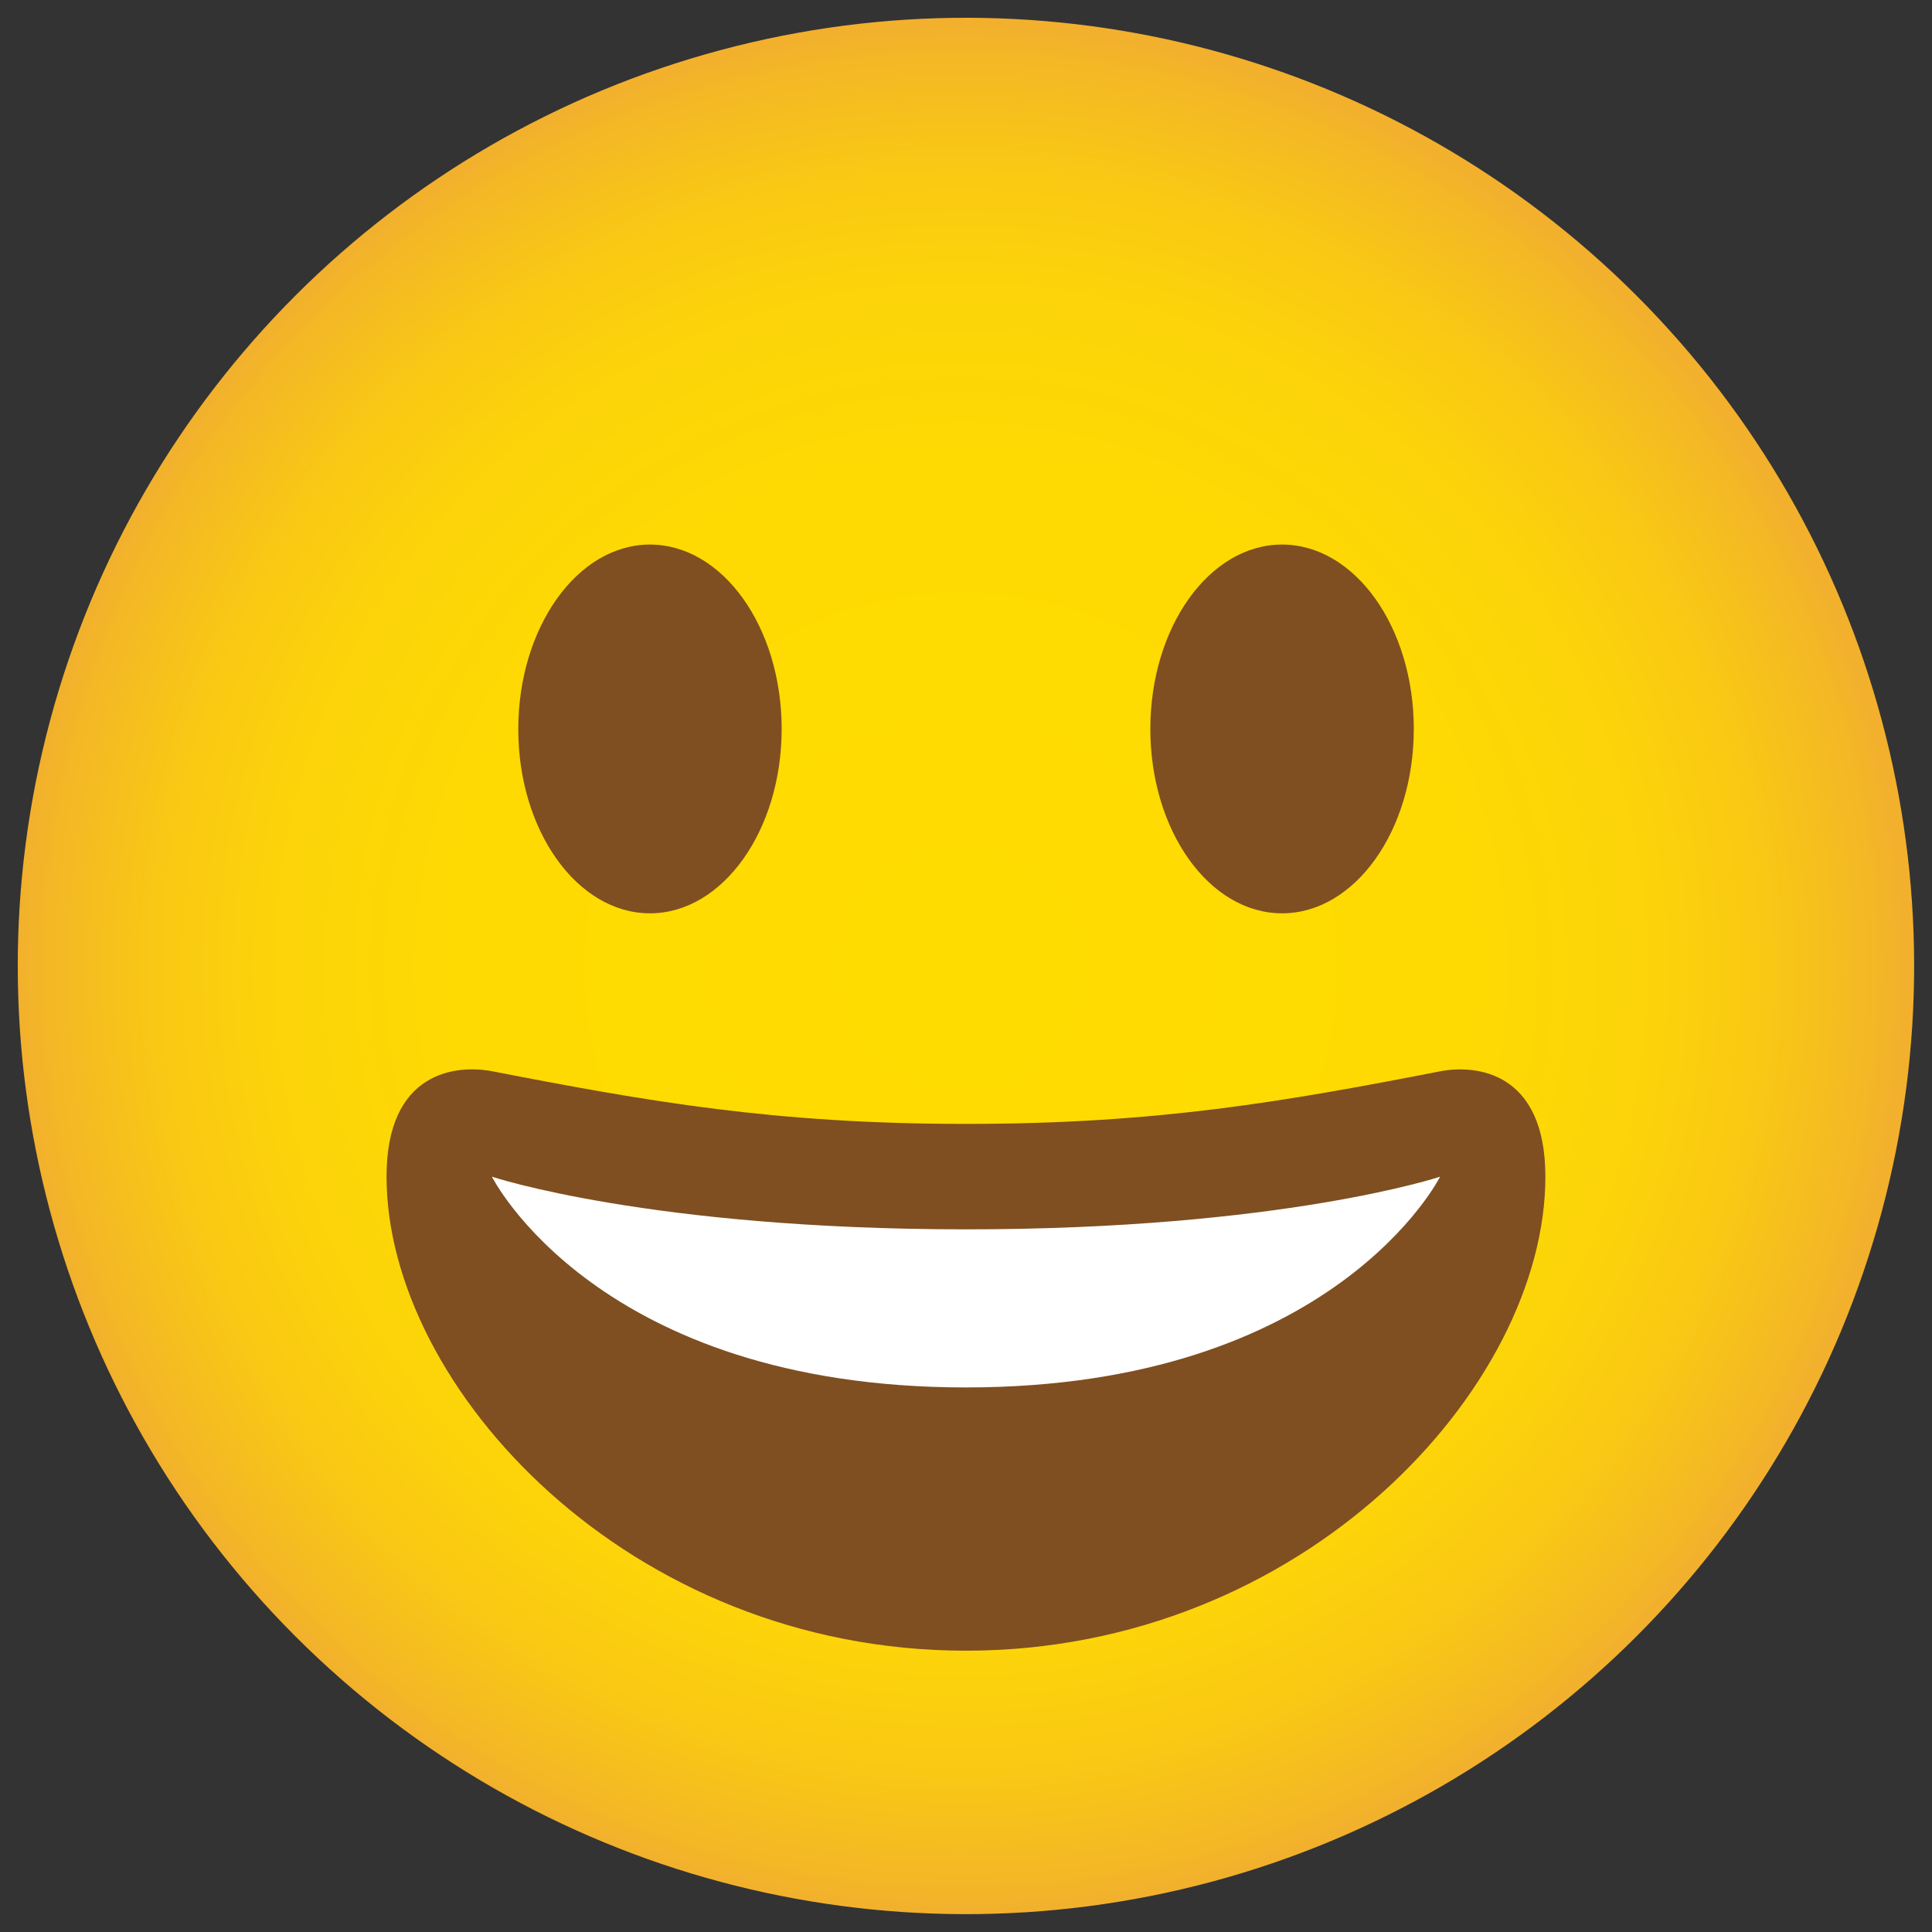 <svg xmlns="http://www.w3.org/2000/svg" xmlns:xlink="http://www.w3.org/1999/xlink" viewBox="0 0 288.79 288.79"><rect x="0" y="0" width="288.79" height="288.79" fill="#333333" stroke="none"/><defs><style>.cls-1,.cls-2{stroke:#eaeff3;stroke-dashoffset:958.3px;stroke-width:5.32px;stroke-dasharray:958.3;}.cls-1{fill:url(#未命名的渐变_37);}.cls-2{fill:#7f4f21;}.cls-3{fill:#fff;}</style><radialGradient id="未命名的渐变_37" cx="202.96" cy="146.01" r="141.76" gradientTransform="matrix(0.79, 0.61, -0.61, 0.79, 72.3, -94.99)" gradientUnits="userSpaceOnUse"><stop offset="0" stop-color="#ffdc00"/><stop offset="0.53" stop-color="#feda02"/><stop offset="0.72" stop-color="#fcd409"/><stop offset="0.85" stop-color="#f9c814"/><stop offset="0.96" stop-color="#f4b825"/><stop offset="1" stop-color="#f2b02d"/></radialGradient></defs><g id="图层_2" data-name="图层 2"><g id="图层_1-2" data-name="图层 1"><circle class="cls-1" cx="144.39" cy="144.39" r="141.73" transform="translate(-59.81 144.39) rotate(-45)"/><path class="cls-2" d="M144.39,168c-28.52,0-47.45-3.33-70.86-7.88-5.35-1-15.75,0-15.75,15.75,0,31.5,36.18,70.87,86.61,70.87S231,207.39,231,175.89c0-15.75-10.4-16.79-15.75-15.75C191.85,164.69,172.92,168,144.39,168Z"/><path class="cls-3" d="M73.53,175.89s23.62,7.87,70.86,7.87,70.87-7.87,70.87-7.87-15.75,31.5-70.87,31.5S73.53,175.89,73.53,175.89Z"/><path class="cls-2" d="M97.15,81.4c10.87,0,19.69,12.34,19.69,27.56S108,136.52,97.15,136.52,77.47,124.18,77.47,109,86.28,81.4,97.15,81.4Z"/><ellipse class="cls-2" cx="191.64" cy="108.96" rx="19.69" ry="27.56"/></g></g></svg>